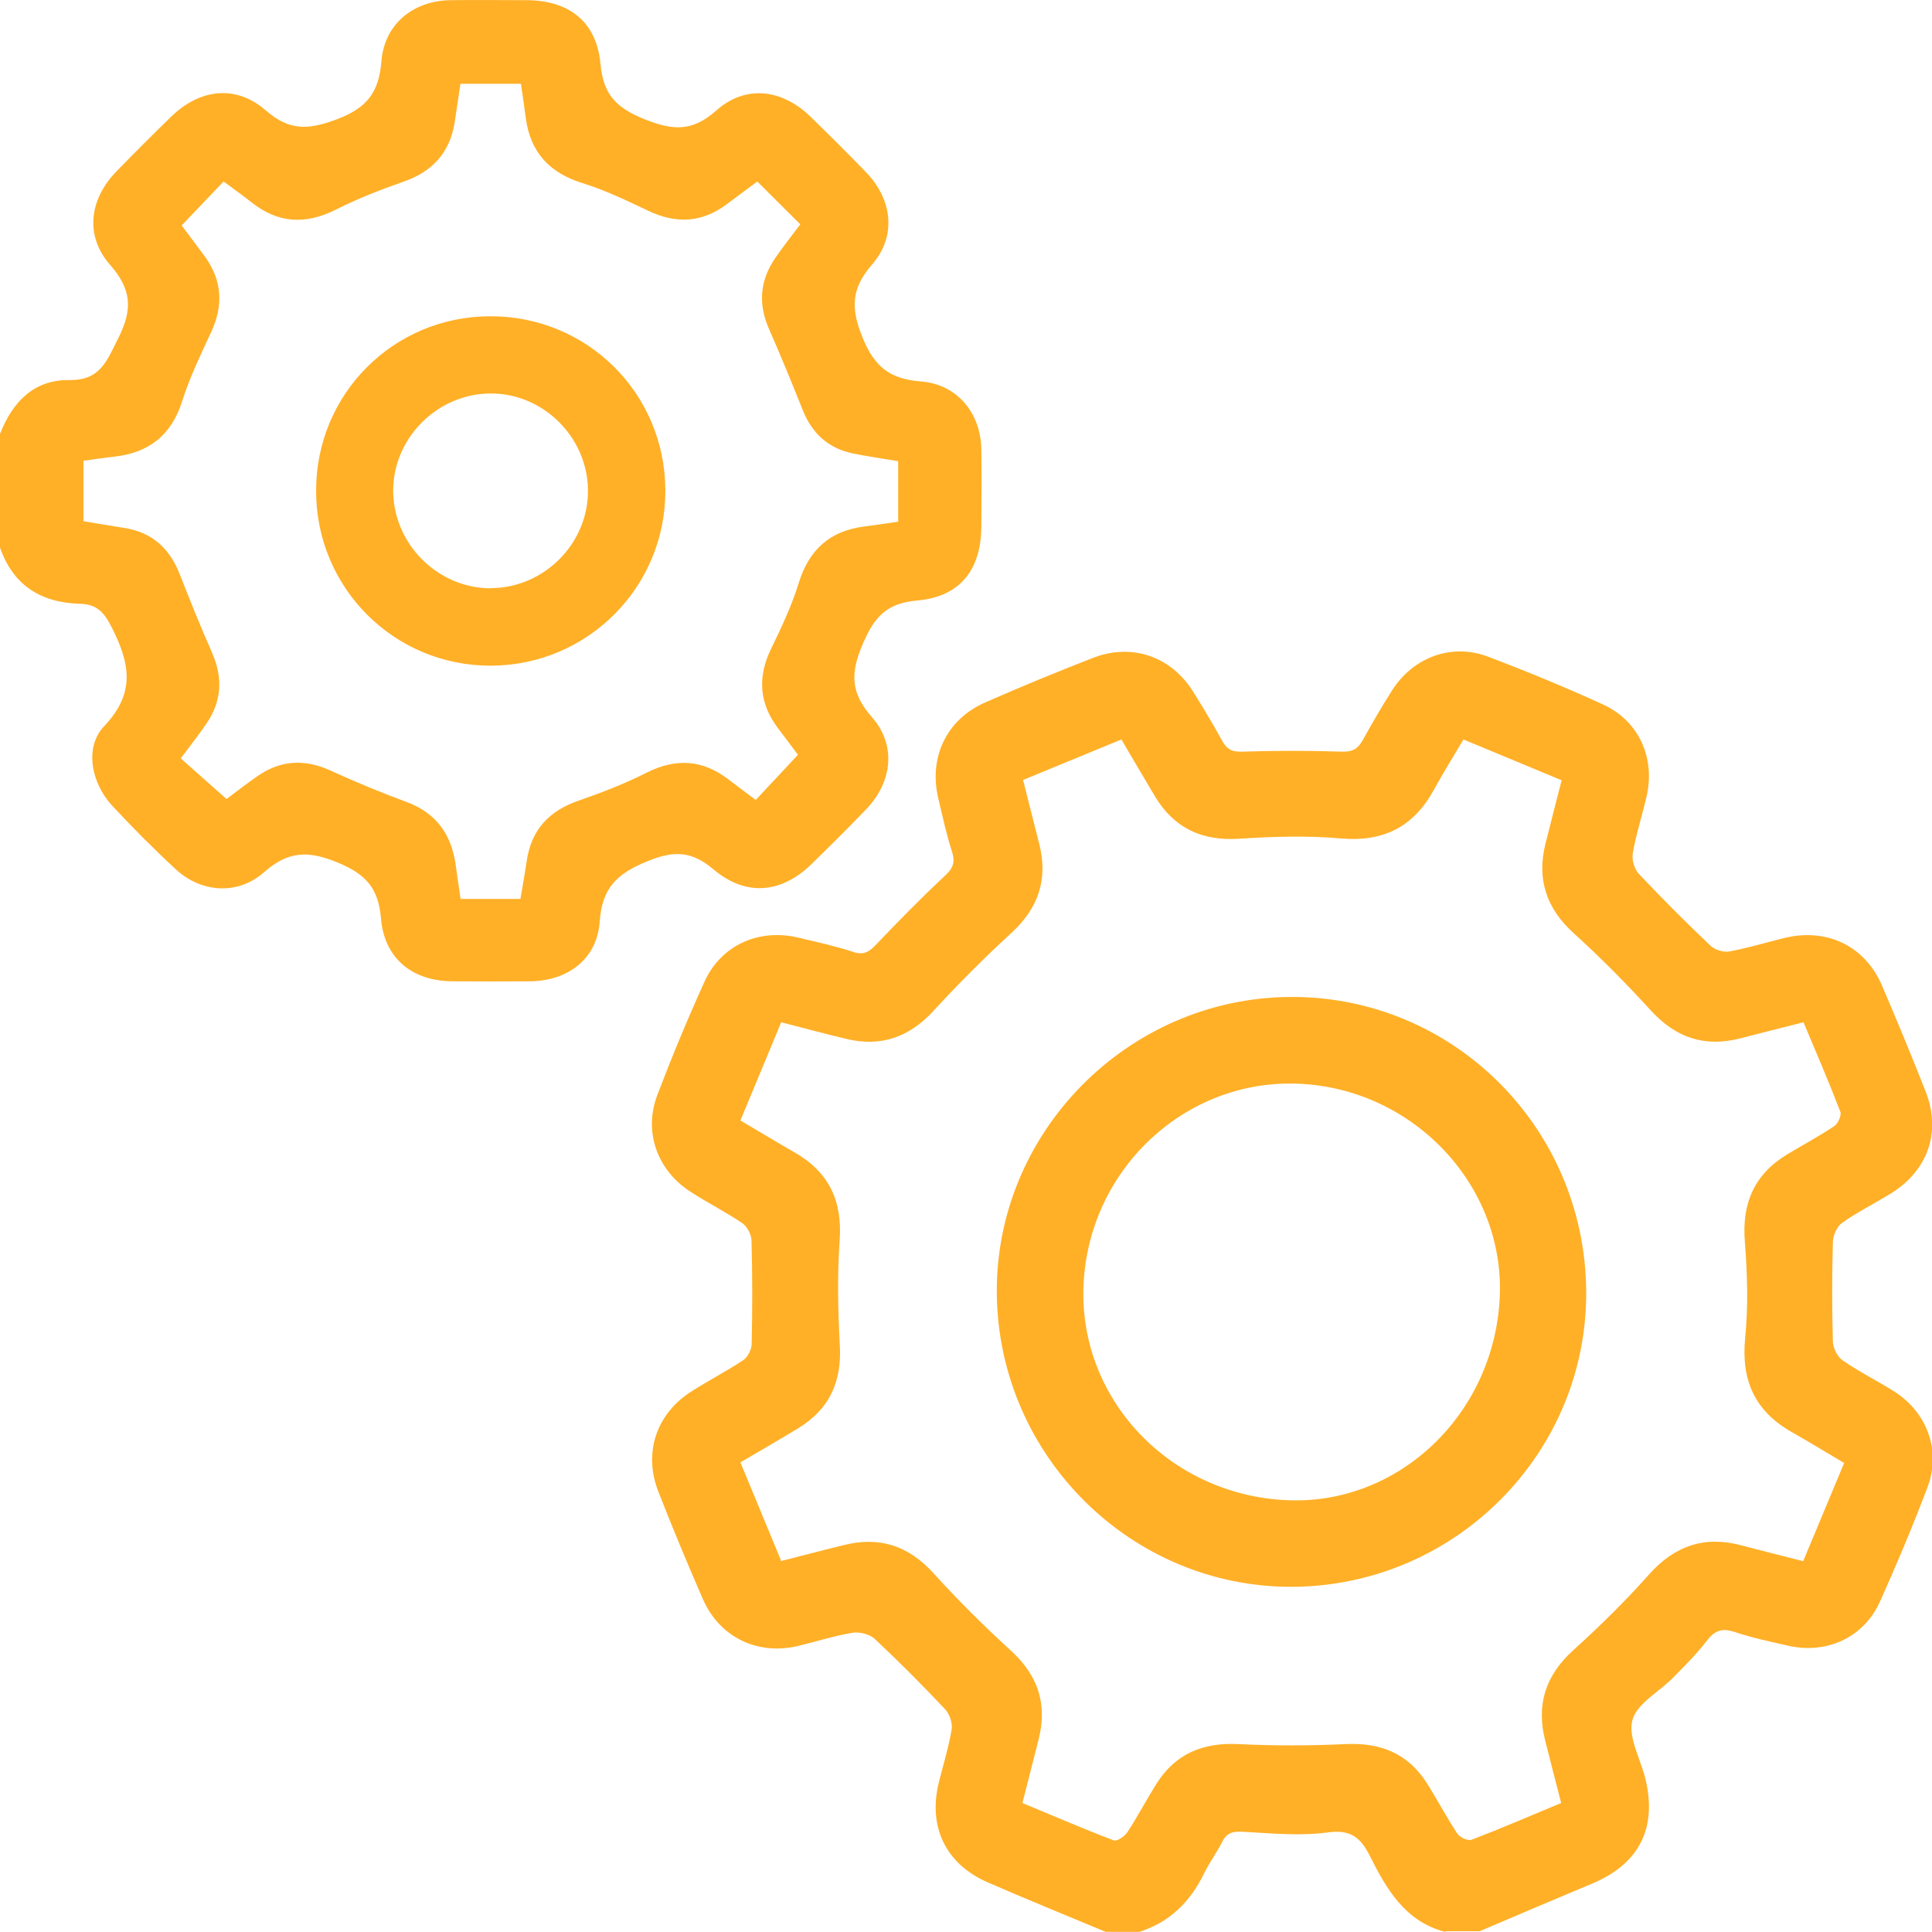 <?xml version="1.0" encoding="UTF-8"?><svg xmlns="http://www.w3.org/2000/svg" viewBox="0 0 123.58 123.57"><defs><style>.d{fill:#ffb027;}</style></defs><g id="a"/><g id="b"><g id="c"><g><path class="d" d="M92.43,123.57c-2.57-.67-3.75-2.75-4.82-4.88-.59-1.16-1.22-1.68-2.68-1.48-1.77,.24-3.61,.06-5.41-.04-.65-.04-1.05,.05-1.35,.66-.34,.68-.81,1.3-1.14,1.98-.88,1.82-2.19,3.13-4.14,3.76h-2.17c-2.51-1.05-5.03-2.07-7.53-3.16-2.69-1.17-3.84-3.54-3.14-6.39,.28-1.13,.63-2.25,.82-3.39,.07-.4-.13-.99-.41-1.29-1.46-1.55-2.96-3.06-4.51-4.51-.32-.3-.97-.46-1.42-.39-1.18,.2-2.34,.57-3.51,.85-2.57,.6-4.98-.56-6.05-2.98-1-2.28-1.95-4.58-2.86-6.9-.97-2.48-.13-4.98,2.12-6.41,1.08-.69,2.23-1.28,3.3-1.99,.29-.19,.54-.67,.55-1.03,.05-2.21,.05-4.42-.01-6.63-.01-.38-.28-.9-.59-1.11-1.06-.72-2.22-1.3-3.3-2-2.15-1.38-3.03-3.85-2.13-6.21,.93-2.44,1.93-4.85,3.01-7.23,1.06-2.35,3.49-3.43,6.02-2.82,1.17,.28,2.35,.53,3.5,.91,.66,.22,1,.01,1.44-.45,1.44-1.51,2.9-3,4.43-4.43,.52-.48,.66-.87,.44-1.55-.36-1.11-.6-2.25-.87-3.38-.63-2.63,.52-5.06,3-6.15,2.28-1,4.58-1.95,6.9-2.85,2.47-.96,4.98-.1,6.39,2.15,.64,1.02,1.26,2.05,1.84,3.11,.3,.56,.63,.77,1.31,.74,2.13-.07,4.26-.07,6.39,0,.68,.02,1.01-.19,1.32-.74,.6-1.09,1.23-2.17,1.9-3.22,1.35-2.09,3.8-2.99,6.1-2.12,2.48,.94,4.93,1.95,7.34,3.05,2.31,1.04,3.39,3.43,2.81,5.91-.28,1.21-.67,2.4-.88,3.63-.07,.41,.1,1.01,.39,1.31,1.49,1.58,3.02,3.11,4.59,4.6,.28,.26,.83,.43,1.2,.36,1.18-.22,2.34-.57,3.51-.86,2.7-.66,5.15,.49,6.24,3.02,.97,2.25,1.9,4.51,2.8,6.79,1.02,2.6,.15,5.08-2.25,6.55-1.03,.63-2.11,1.17-3.09,1.86-.33,.23-.58,.8-.59,1.22-.06,2.13-.06,4.26,0,6.38,.01,.42,.29,.97,.63,1.2,1.05,.73,2.21,1.3,3.3,1.99,2.1,1.34,3,3.79,2.13,6.1-.94,2.48-1.96,4.92-3.05,7.34-1.04,2.31-3.43,3.39-5.91,2.81-1.13-.26-2.28-.5-3.38-.87-.77-.25-1.24-.13-1.75,.52-.66,.86-1.43,1.63-2.19,2.4-.89,.91-2.3,1.64-2.6,2.7-.3,1.08,.49,2.45,.81,3.7,.8,3.2-.36,5.51-3.4,6.78-2.4,1-4.79,2.02-7.18,3.04h-2.17Zm-42.5-23.71c1.42-.36,2.73-.71,4.05-1.03,2.28-.57,4.14,.04,5.74,1.81,1.56,1.72,3.22,3.37,4.93,4.93,1.76,1.6,2.37,3.46,1.77,5.75-.33,1.28-.65,2.57-1.02,4.01,1.93,.8,3.87,1.64,5.84,2.39,.2,.08,.7-.26,.87-.52,.66-1.01,1.22-2.08,1.86-3.1,1.21-1.92,2.97-2.65,5.23-2.54,2.28,.11,4.58,.11,6.86,0,2.26-.11,4.02,.61,5.23,2.53,.66,1.05,1.24,2.16,1.93,3.2,.16,.24,.68,.48,.91,.39,1.9-.73,3.78-1.54,5.73-2.35-.36-1.4-.7-2.71-1.03-4.02-.57-2.28,.03-4.15,1.8-5.75,1.69-1.53,3.33-3.14,4.85-4.85,1.65-1.85,3.57-2.5,5.95-1.85,1.24,.33,2.49,.64,3.91,1l2.62-6.28c-1.15-.68-2.23-1.34-3.34-1.97-2.37-1.34-3.26-3.31-2.99-6.04,.2-2.03,.14-4.1-.02-6.14-.2-2.46,.6-4.32,2.72-5.6,1-.6,2.03-1.15,3-1.8,.24-.16,.47-.68,.39-.91-.73-1.9-1.54-3.78-2.36-5.73-1.39,.35-2.7,.68-4.01,1.02-2.29,.6-4.15-.02-5.75-1.77-1.57-1.72-3.21-3.38-4.93-4.94-1.77-1.6-2.38-3.47-1.81-5.75,.33-1.32,.67-2.63,1.03-4.04l-6.28-2.61c-.64,1.08-1.29,2.12-1.88,3.2-1.3,2.38-3.22,3.37-5.97,3.13-2.15-.19-4.34-.12-6.5,.02-2.37,.15-4.15-.67-5.37-2.69-.7-1.17-1.39-2.35-2.16-3.66l-6.29,2.59c.35,1.41,.7,2.76,1.04,4.11,.56,2.24-.05,4.07-1.76,5.65-1.74,1.6-3.42,3.28-5.02,5.02-1.54,1.67-3.34,2.31-5.53,1.79-1.36-.32-2.72-.69-4.2-1.07l-2.61,6.28c1.2,.7,2.32,1.39,3.46,2.04,2.19,1.25,3.07,3.09,2.89,5.62-.16,2.24-.11,4.5,.01,6.74,.13,2.32-.67,4.07-2.65,5.28-1.2,.73-2.41,1.43-3.71,2.19l2.6,6.28Z"/><path class="d" d="M0,27.76c.79-2.03,2.15-3.48,4.43-3.45,2.01,.03,2.41-1.25,3.15-2.71,.92-1.83,.83-3.09-.53-4.65-1.63-1.85-1.35-4.18,.39-5.98,1.15-1.18,2.32-2.35,3.5-3.5,1.84-1.79,4.15-2.08,6.07-.4,1.52,1.32,2.72,1.24,4.54,.56,1.96-.74,2.69-1.75,2.85-3.73C24.59,1.54,26.44,.04,28.83,.01c1.61-.02,3.22,0,4.83,0,2.73,.01,4.5,1.36,4.75,4.08,.18,1.94,.98,2.79,2.78,3.52,1.85,.75,3.09,.83,4.65-.56,1.85-1.64,4.18-1.35,5.98,.39,1.21,1.18,2.41,2.37,3.58,3.58,1.68,1.74,1.96,4.08,.39,5.89-1.33,1.53-1.39,2.76-.63,4.65,.78,1.93,1.77,2.68,3.75,2.84,2.32,.18,3.82,2.02,3.86,4.33,.03,1.65,.01,3.3,0,4.95-.01,2.74-1.34,4.49-4.09,4.73-1.98,.17-2.75,1.05-3.5,2.8-.8,1.87-.77,3.11,.59,4.66,1.58,1.79,1.31,4.15-.36,5.89-1.14,1.19-2.31,2.35-3.49,3.5-1.92,1.88-4.19,2.11-6.27,.36-1.41-1.18-2.5-1.24-4.24-.53-1.95,.79-2.9,1.71-3.05,3.86-.17,2.4-2.04,3.8-4.47,3.82-1.65,.01-3.3,.01-4.95,0-2.56-.02-4.35-1.45-4.57-4.01-.16-1.9-.91-2.81-2.73-3.57-1.92-.8-3.2-.77-4.76,.61-1.68,1.48-4.01,1.3-5.62-.18-1.42-1.31-2.78-2.68-4.09-4.09-1.34-1.45-1.79-3.74-.5-5.09,2.01-2.12,1.64-4,.49-6.28-.5-1-.96-1.51-2.05-1.54-2.5-.07-4.28-1.18-5.12-3.62v-7.24Zm57.45,1.74c-.99-.17-1.94-.3-2.87-.49-1.58-.32-2.63-1.27-3.23-2.77-.7-1.75-1.41-3.49-2.17-5.22-.71-1.62-.56-3.13,.44-4.56,.5-.72,1.04-1.41,1.57-2.11l-2.75-2.74c-.65,.48-1.32,.98-1.99,1.48-1.58,1.17-3.23,1.23-4.99,.39-1.37-.65-2.76-1.32-4.21-1.77-2.12-.66-3.33-1.98-3.62-4.17-.09-.71-.2-1.43-.31-2.18h-3.87c-.13,.84-.24,1.67-.37,2.49-.32,1.93-1.43,3.14-3.29,3.78-1.47,.51-2.94,1.09-4.33,1.79-1.94,.97-3.7,.86-5.39-.49-.56-.45-1.15-.86-1.77-1.32l-2.68,2.81c.46,.62,.99,1.31,1.5,2.01,1.08,1.51,1.18,3.09,.4,4.78-.67,1.45-1.38,2.91-1.86,4.43-.69,2.2-2.13,3.32-4.35,3.57-.64,.07-1.27,.17-1.97,.26v3.87c.87,.15,1.77,.29,2.67,.44,1.75,.29,2.86,1.33,3.49,2.96,.66,1.68,1.33,3.35,2.06,5,.71,1.61,.63,3.12-.37,4.57-.5,.73-1.05,1.42-1.63,2.2l2.93,2.6c.55-.41,1.24-.95,1.96-1.45,1.48-1.04,3.02-1.13,4.67-.38,1.6,.73,3.23,1.41,4.89,2.02,1.91,.71,2.87,2.09,3.14,4.04,.1,.71,.2,1.41,.31,2.16h3.83c.13-.79,.28-1.61,.4-2.42,.29-2,1.43-3.22,3.33-3.87,1.48-.51,2.94-1.08,4.33-1.78,1.9-.96,3.62-.84,5.29,.46,.57,.44,1.16,.87,1.7,1.28l2.7-2.89c-.31-.41-.79-1.05-1.27-1.69-1.21-1.6-1.33-3.27-.45-5.09,.67-1.37,1.32-2.76,1.77-4.21,.66-2.13,1.99-3.33,4.18-3.61,.71-.09,1.42-.2,2.18-.31v-3.83Z"/><path class="d" d="M82.69,101.5c-10.3,.06-18.8-8.34-18.93-18.71-.12-10.33,8.36-18.94,18.74-19.02,10.39-.08,18.86,8.31,18.96,18.78,.1,10.36-8.35,18.89-18.78,18.95Zm13.24-18.51c.34-7.15-5.52-13.37-12.89-13.67-7.22-.3-13.39,5.47-13.73,12.84-.34,7.3,5.48,13.47,13.02,13.8,7.14,.32,13.24-5.5,13.6-12.96Z"/><path class="d" d="M20.22,31.38c0-6.17,4.93-11.12,11.09-11.15,6.22-.04,11.22,4.9,11.25,11.12,.03,6.19-4.96,11.21-11.16,11.23-6.19,.02-11.19-4.98-11.18-11.19Zm11.21,6.24c3.4-.03,6.21-2.88,6.18-6.27-.03-3.4-2.89-6.22-6.27-6.18-3.4,.03-6.22,2.89-6.19,6.27,.04,3.4,2.89,6.21,6.28,6.19Z"/></g></g></g></svg>